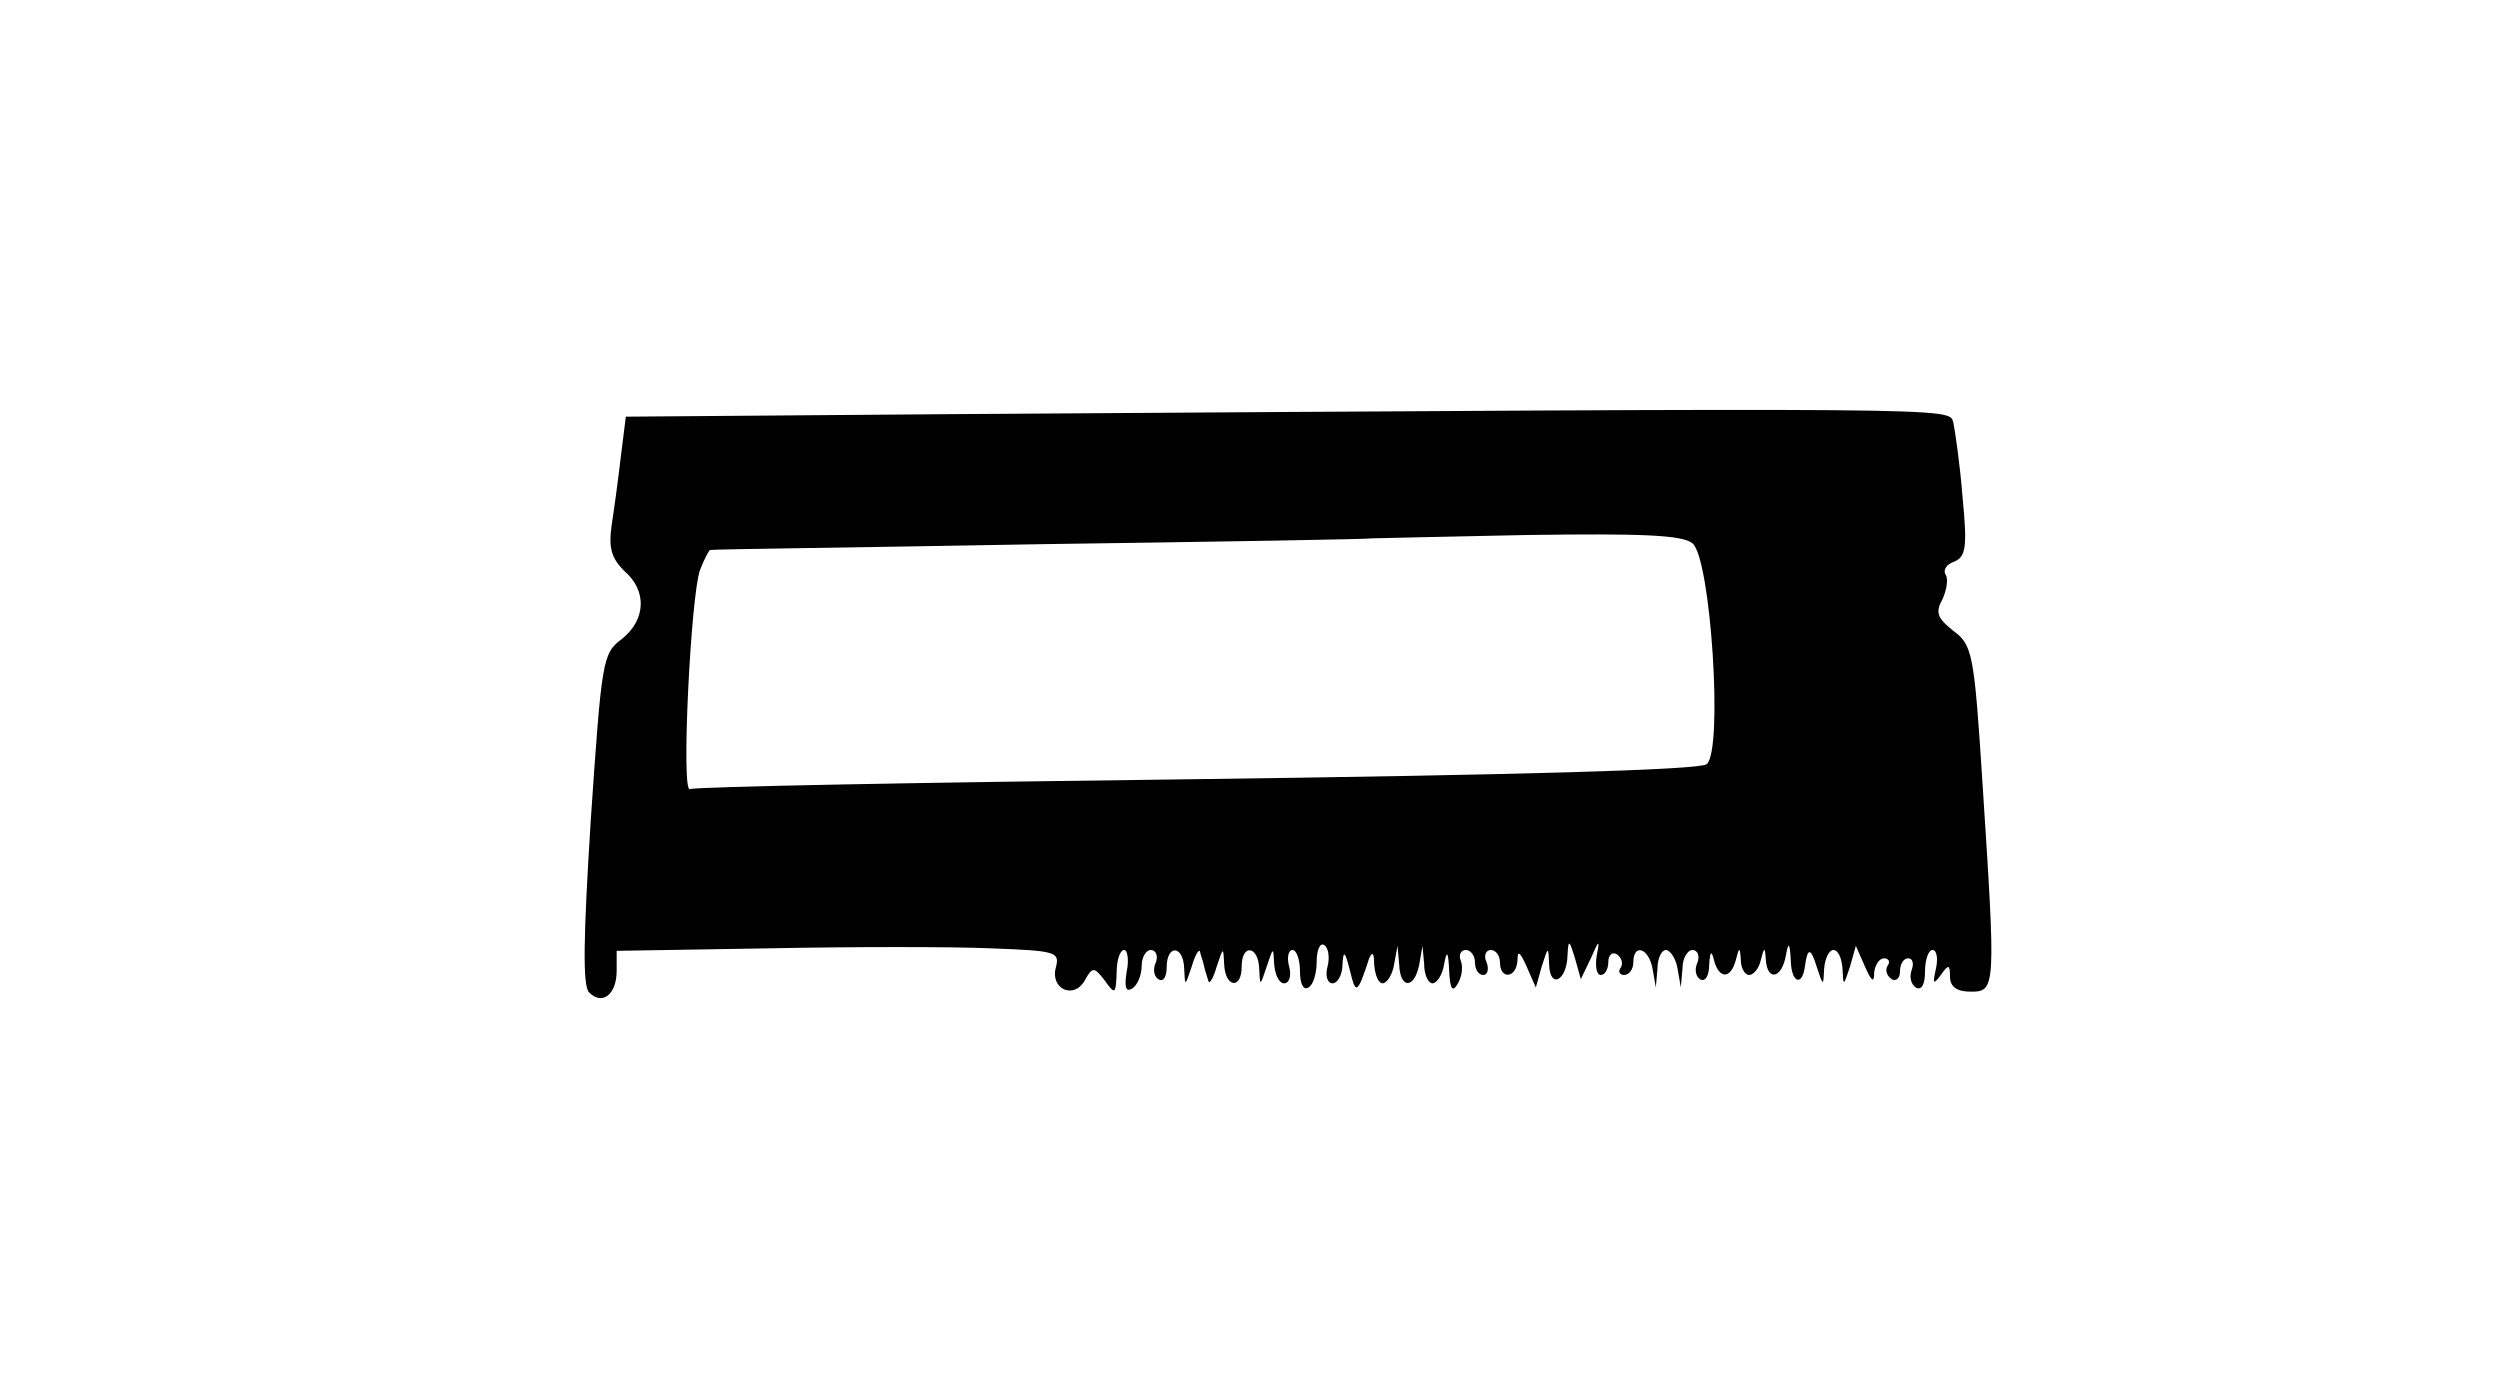 <?xml version="1.0" standalone="no"?>
<!DOCTYPE svg PUBLIC "-//W3C//DTD SVG 20010904//EN"
 "http://www.w3.org/TR/2001/REC-SVG-20010904/DTD/svg10.dtd">
<svg version="1.0" xmlns="http://www.w3.org/2000/svg"
 width="300pt" height="168pt" viewBox="0 0 300 168"
 preserveAspectRatio="xMidYMid meet">
<g transform="translate(0,168) scale(0.1,-0.1)"
fill="#000000" stroke="none">
<path d="M1138 1183 l-387 -3 -6 -48 c-3 -26 -8 -63 -11 -82 -4 -28 0 -40 15
-55 28 -24 26 -59 -3 -82 -23 -17 -24 -26 -37 -216 -9 -143 -10 -200 -2 -208
16 -16 33 -2 33 26 l0 24 183 3 c100 2 220 2 266 0 78 -3 83 -4 78 -23 -7 -26
22 -39 35 -15 9 16 11 16 24 -1 12 -17 13 -16 14 10 0 15 4 27 9 27 4 0 6 -12
3 -26 -3 -19 -1 -25 7 -20 6 4 11 16 11 27 0 10 5 19 11 19 6 0 9 -7 6 -15 -4
-8 -2 -17 3 -20 6 -4 10 3 10 14 0 28 20 27 21 -1 1 -22 1 -22 9 2 4 14 9 22
10 18 1 -5 4 -12 5 -18 1 -5 4 -13 5 -17 1 -5 6 3 10 17 8 24 8 24 9 3 1 -28
21 -31 21 -3 0 28 20 25 21 -2 1 -22 1 -22 9 2 8 24 8 24 9 3 1 -13 6 -23 12
-23 6 0 9 9 6 20 -3 11 -1 20 4 20 5 0 9 -12 9 -26 0 -14 4 -23 10 -19 6 3 10
17 10 31 0 14 4 23 9 20 5 -3 7 -15 4 -26 -3 -11 0 -20 6 -20 6 0 12 10 12 23
1 17 3 16 9 -8 7 -29 9 -28 23 15 4 9 6 6 6 -7 1 -13 5 -23 10 -23 5 0 12 10
14 23 l4 22 2 -22 c1 -30 18 -30 24 -1 l4 23 2 -22 c0 -13 5 -23 10 -23 5 0
12 10 14 23 3 17 5 16 6 -8 1 -22 4 -26 10 -16 5 8 7 20 4 28 -3 7 0 13 6 13
6 0 11 -7 11 -15 0 -8 4 -15 10 -15 5 0 7 7 4 15 -4 8 -1 15 5 15 6 0 11 -7
11 -15 0 -21 20 -19 21 3 0 12 3 10 11 -8 l11 -25 7 25 c8 25 8 25 9 2 1 -29
21 -19 22 11 1 20 2 20 9 -3 l7 -25 12 25 c10 23 11 23 7 3 -2 -13 0 -23 5
-23 5 0 9 7 9 16 0 8 5 12 10 9 6 -4 8 -11 5 -16 -4 -5 -1 -9 4 -9 6 0 11 7
11 15 0 23 18 18 23 -7 l4 -23 2 23 c0 12 5 22 10 22 5 0 12 -10 14 -22 l4
-23 2 23 c0 12 6 22 12 22 6 0 9 -7 6 -15 -4 -8 -2 -17 3 -20 6 -4 11 4 11 17
1 17 3 18 6 5 6 -22 20 -22 26 1 4 16 5 16 6 0 0 -10 5 -18 10 -18 5 0 12 8
14 18 4 16 5 16 6 0 2 -26 19 -22 24 5 3 18 5 16 6 -7 1 -26 14 -30 17 -5 3
22 7 22 14 -1 8 -24 8 -24 9 -2 1 12 6 22 11 22 6 0 10 -10 11 -22 1 -22 1
-22 9 2 l7 25 11 -25 c8 -18 11 -20 11 -7 1 9 6 17 12 17 5 0 8 -4 4 -9 -3 -5
-1 -12 5 -16 5 -3 10 1 10 9 0 9 4 16 10 16 5 0 7 -6 4 -14 -3 -8 -1 -17 5
-21 7 -4 11 4 11 19 0 14 4 26 9 26 5 0 7 -10 4 -23 -4 -18 -3 -19 6 -7 9 13
11 13 11 -2 0 -12 8 -18 25 -18 30 0 30 4 14 250 -10 156 -12 166 -35 183 -19
15 -22 22 -13 38 5 11 7 24 4 29 -4 6 1 13 10 16 14 6 16 17 10 78 -3 39 -9
79 -11 89 -6 18 24 18 -1206 10z m893 -155 c22 -18 37 -249 17 -265 -8 -7
-231 -13 -613 -18 -330 -4 -603 -9 -607 -12 -11 -6 1 233 12 263 5 13 11 24
12 24 2 1 181 3 398 7 217 3 396 6 397 7 1 0 84 2 185 4 139 2 187 0 199 -10z"/>
</g>
</svg>
